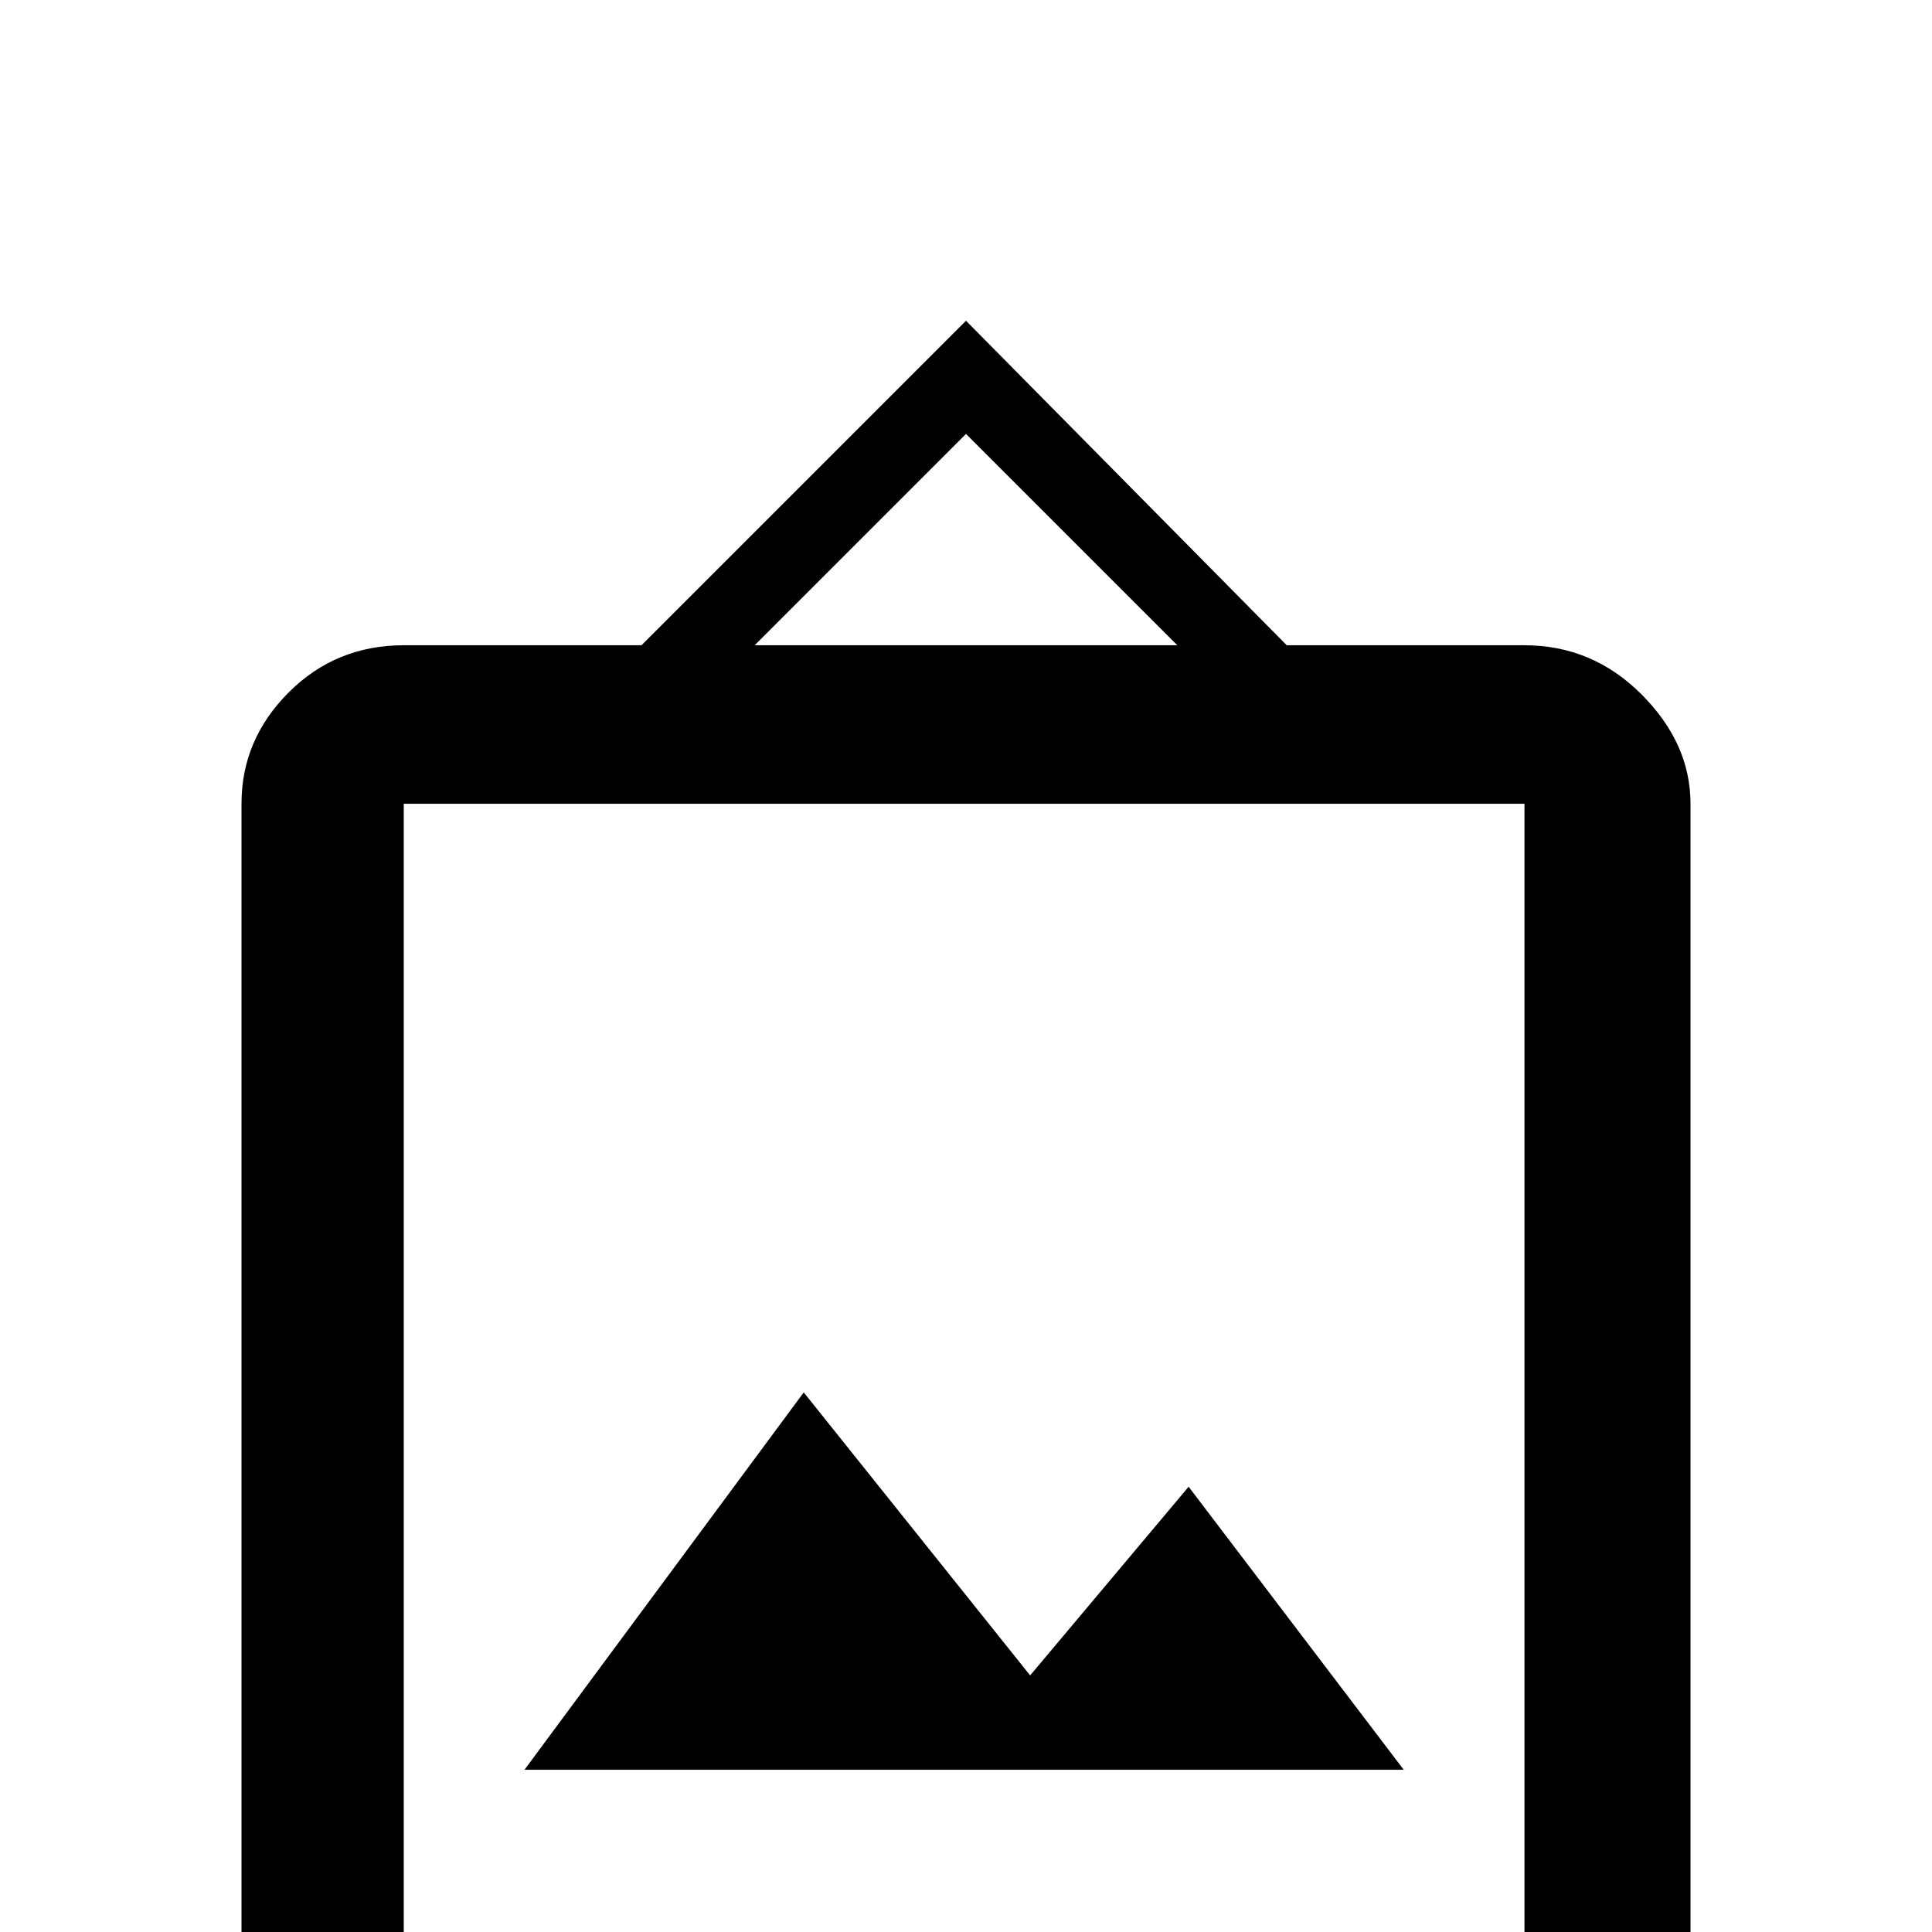 <svg xmlns="http://www.w3.org/2000/svg" viewBox="0 -512 512 512">
	<path fill="#000000" d="M213 -143L139 -43H372L315 -118L273 -68ZM107 0V-299H404V0ZM256 -397L312 -341H200ZM107 -341Q89 -341 76.5 -328.5Q64 -316 64 -299V0Q64 17 76.5 30Q89 43 107 43H404Q422 43 435 30Q448 17 448 0V-299Q448 -315 435 -328Q422 -341 404 -341H341L256 -427L170 -341Z"/>
</svg>